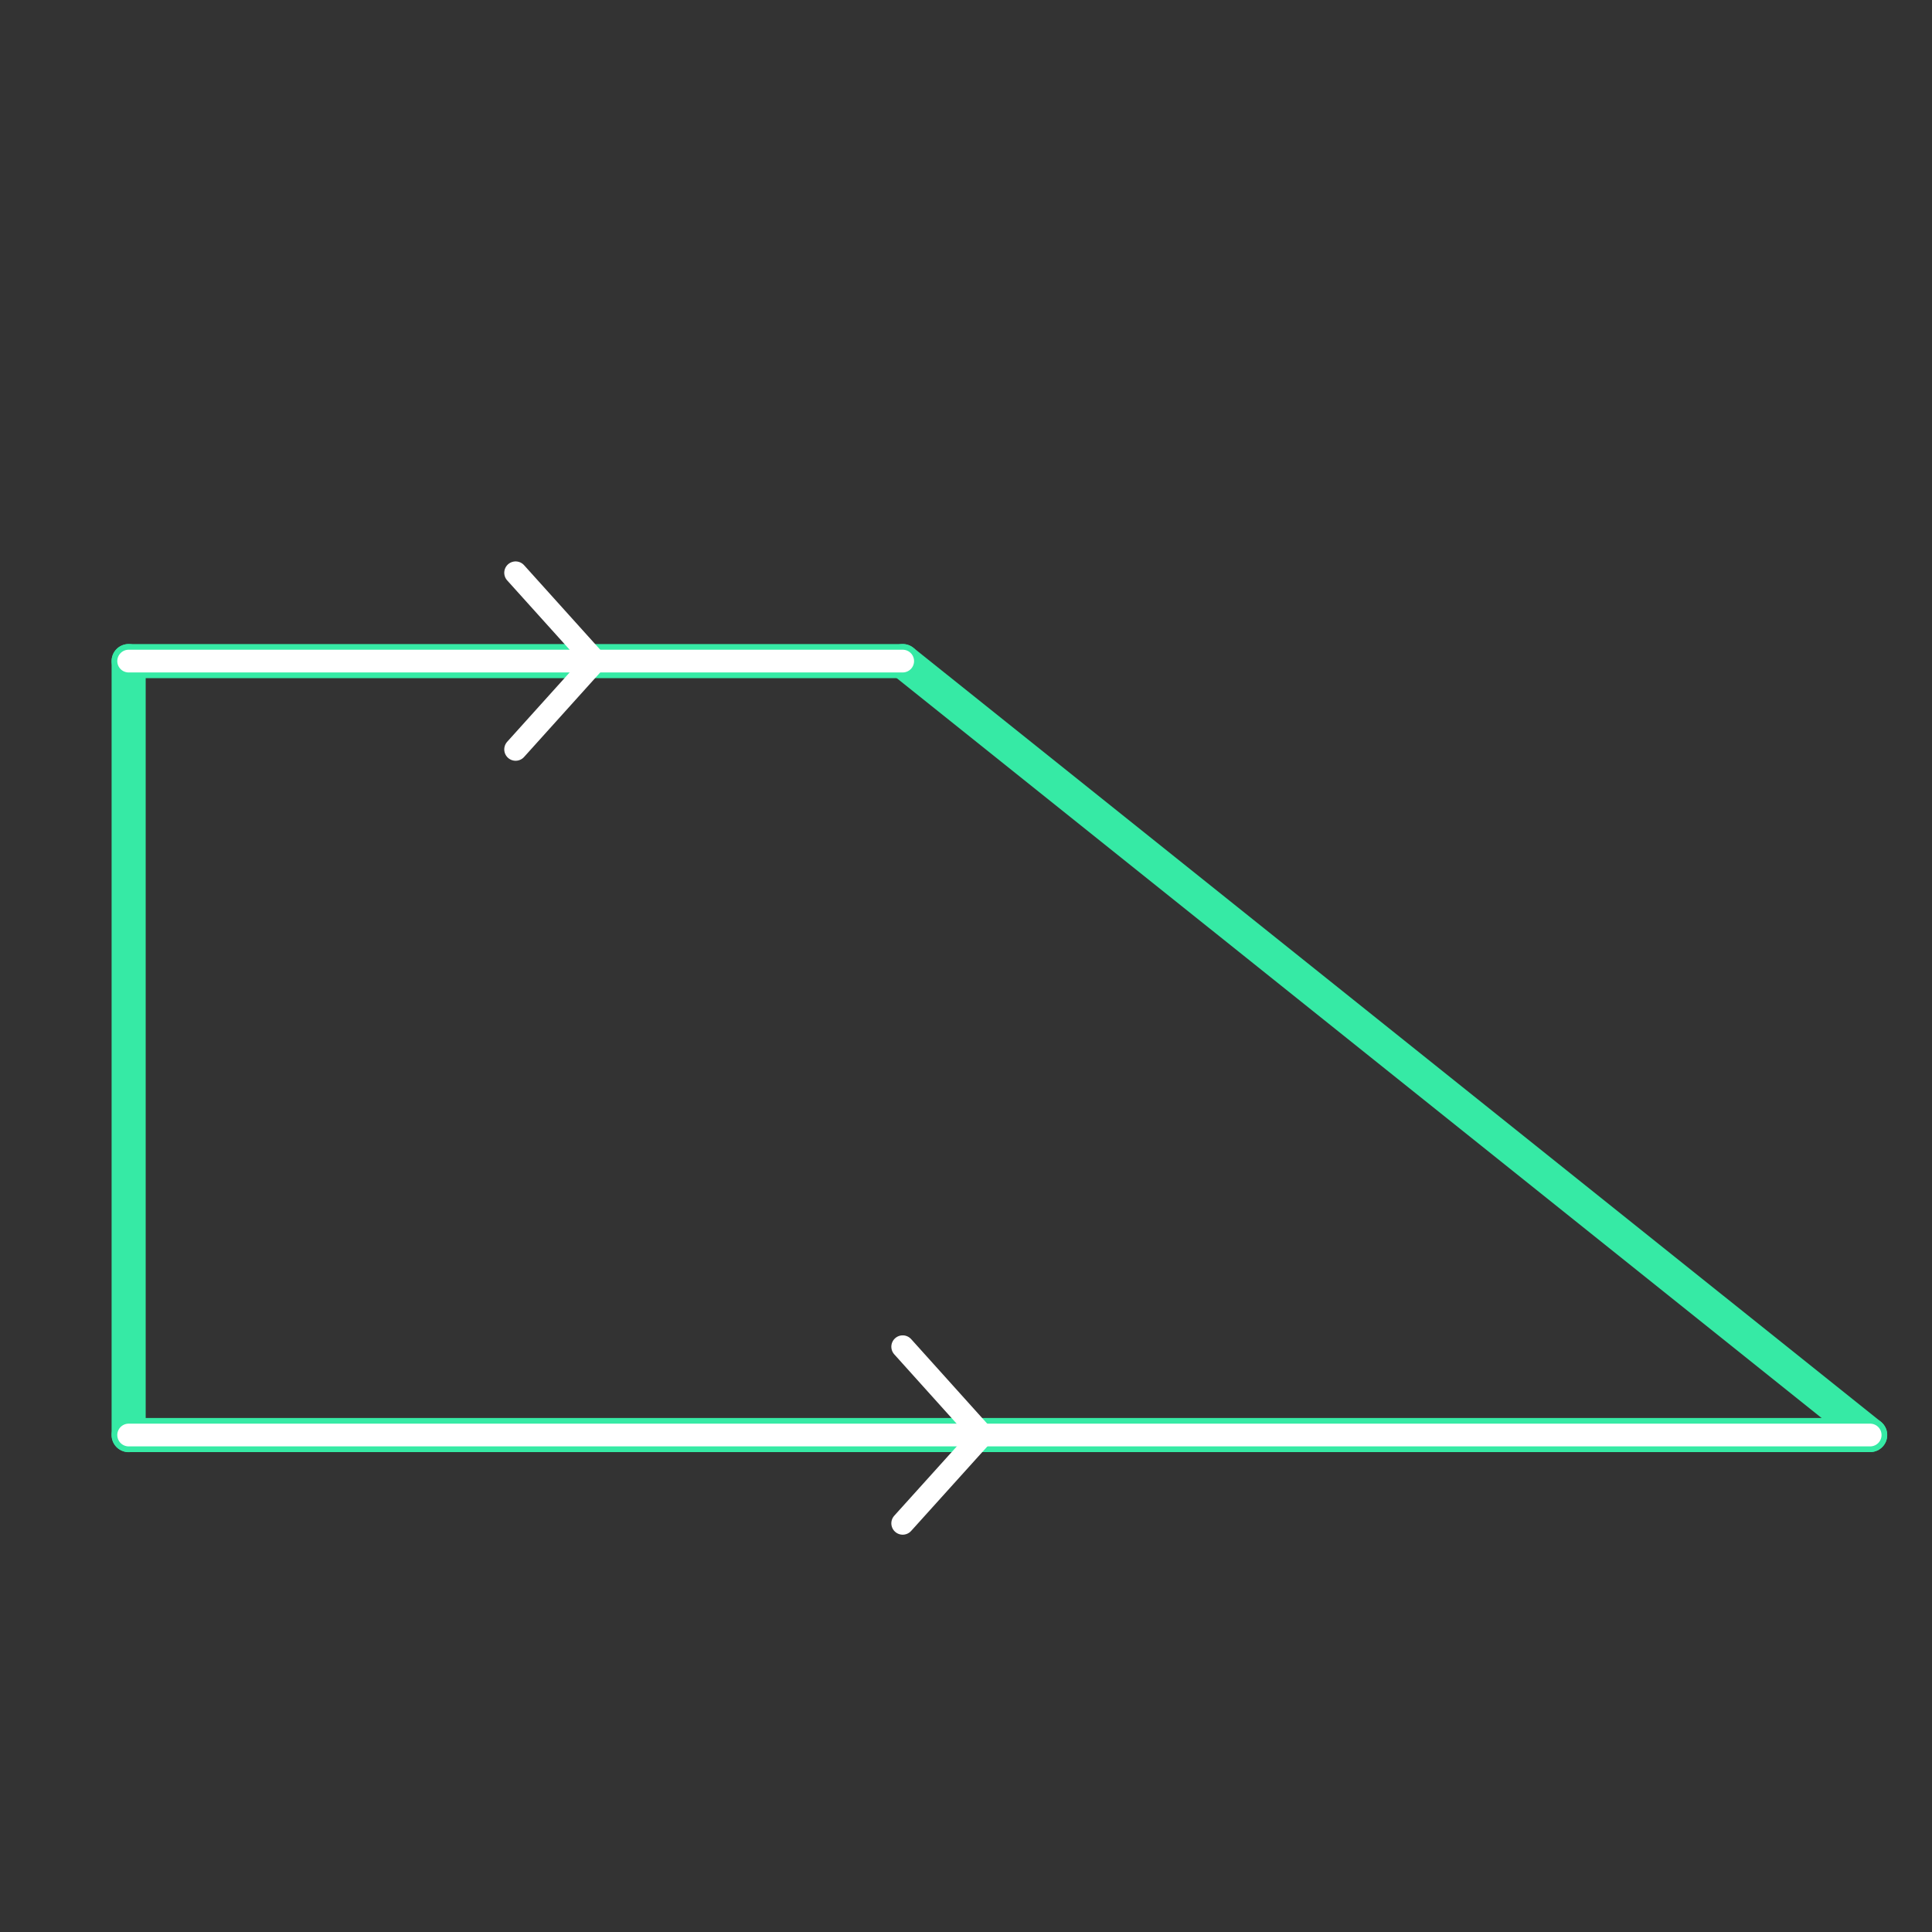 <svg id="set3" xmlns="http://www.w3.org/2000/svg" viewBox="0 0 170 170"><rect x="0" y="0" width="170" height="170" fill="#333333" stroke="none"/><defs><style>.cls-1{opacity:0;}.cls-2{fill:#2580b2;}.cls-3,.cls-4{fill:none;stroke-linecap:round;stroke-linejoin:round;}.cls-3{stroke:#36eaa5;stroke-width:3px;}.cls-4{stroke:#fff;stroke-width:2px;}</style></defs><title>20_tool3</title><g id="Layer_2" data-name="Layer 2" class="cls-1"><rect class="cls-2" width="170" height="170"/></g><g id="_20" data-name="20"><g id="shape"><path class="cls-3" d="M79.43,58.17H11.32"/><path class="cls-3" d="M11.32,58.17v68.11"/><path class="cls-3" d="M11.32,126.27H164.56"/><path class="cls-3" d="M164.56,126.27L79.43,58.17"/></g><g id="tool3"><path class="cls-4" d="M79.43,58.17H11.32"/><path class="cls-4" d="M11.32,126.27H164.56"/><polyline class="cls-4" points="45.37 65.94 52.37 58.17 45.37 50.4"/><polyline class="cls-4" points="79.43 134.04 86.43 126.28 79.43 118.5"/></g></g></svg>